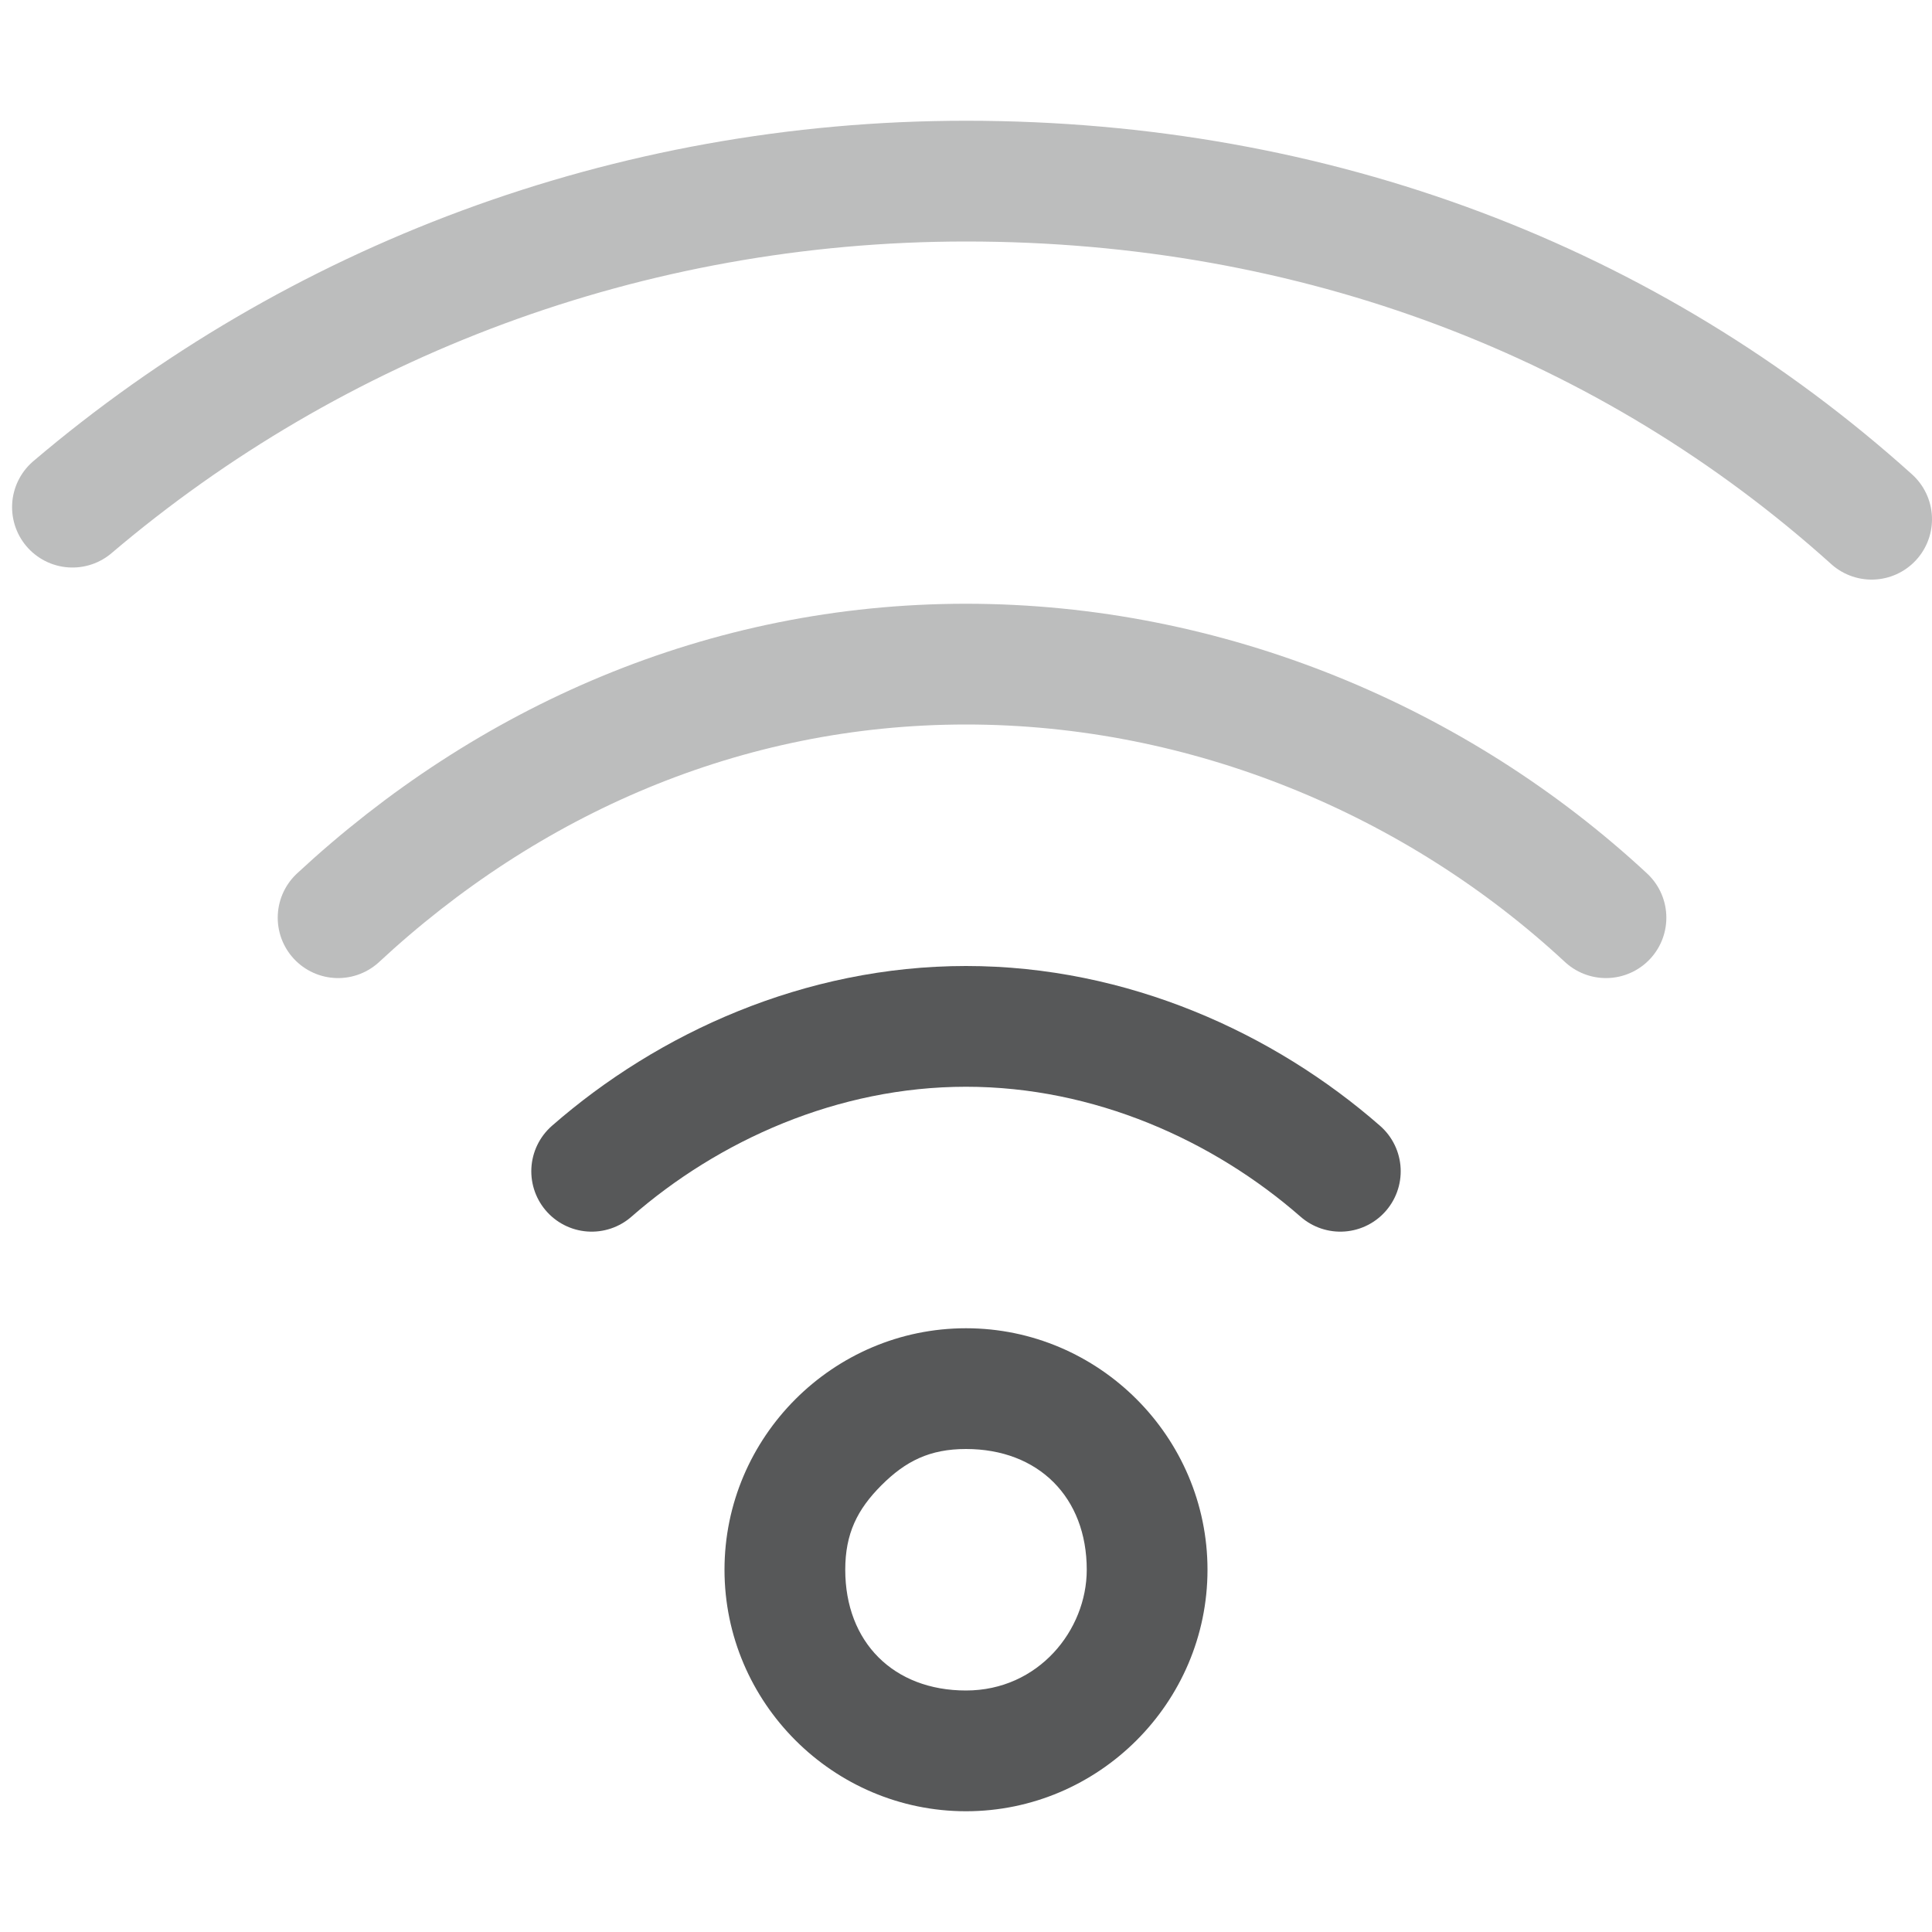<?xml version="1.0" encoding="utf-8"?>
<!-- Generator: Adobe Illustrator 24.0.0, SVG Export Plug-In . SVG Version: 6.00 Build 0)  -->
<svg version="1.1" id="图层_2_1_" xmlns="http://www.w3.org/2000/svg" xmlns:xlink="http://www.w3.org/1999/xlink" x="0px"
	 y="0px" viewBox="0 0 16 16" style="enable-background:new 0 0 16 16;" xml:space="preserve">
<style type="text/css">
	.st0{opacity:0.75;}
	.st1{enable-background:new    ;}
	.st2{fill:#1F2022;}
	.st3{fill:none;stroke:#1F2022;stroke-linecap:round;stroke-miterlimit:10;enable-background:new    ;}
	.st4{opacity:0.3;}
</style>
<g class="st0">
	<g class="st1">
		<path class="st2" d="M8,12c0.6,0,1,0.4,1,1c0,0.5-0.4,1-1,1s-1-0.4-1-1c0-0.3,0.1-0.5,0.3-0.7C7.5,12.1,7.7,12,8,12L8,12 M8,11
			c-1.1,0-2,0.9-2,2s0.9,2,2,2l0,0l0,0c1.1,0,2-0.9,2-2S9.1,11,8,11L8,11z"/>
	</g>
	<path class="st3" d="M4.9,9.7C5.7,9,6.8,8.5,8,8.5s2.3,0.5,3.1,1.2"/>
</g>
<g class="st4">
	<path class="st3" d="M2.8,7.6C4.2,6.3,6,5.5,8,5.5s3.9,0.8,5.3,2.1"/>
	<path class="st3" d="M0.6,4.2c2-1.7,4.6-2.7,7.4-2.7c2.9,0,5.5,1,7.5,2.8"/>
</g>
</svg>
